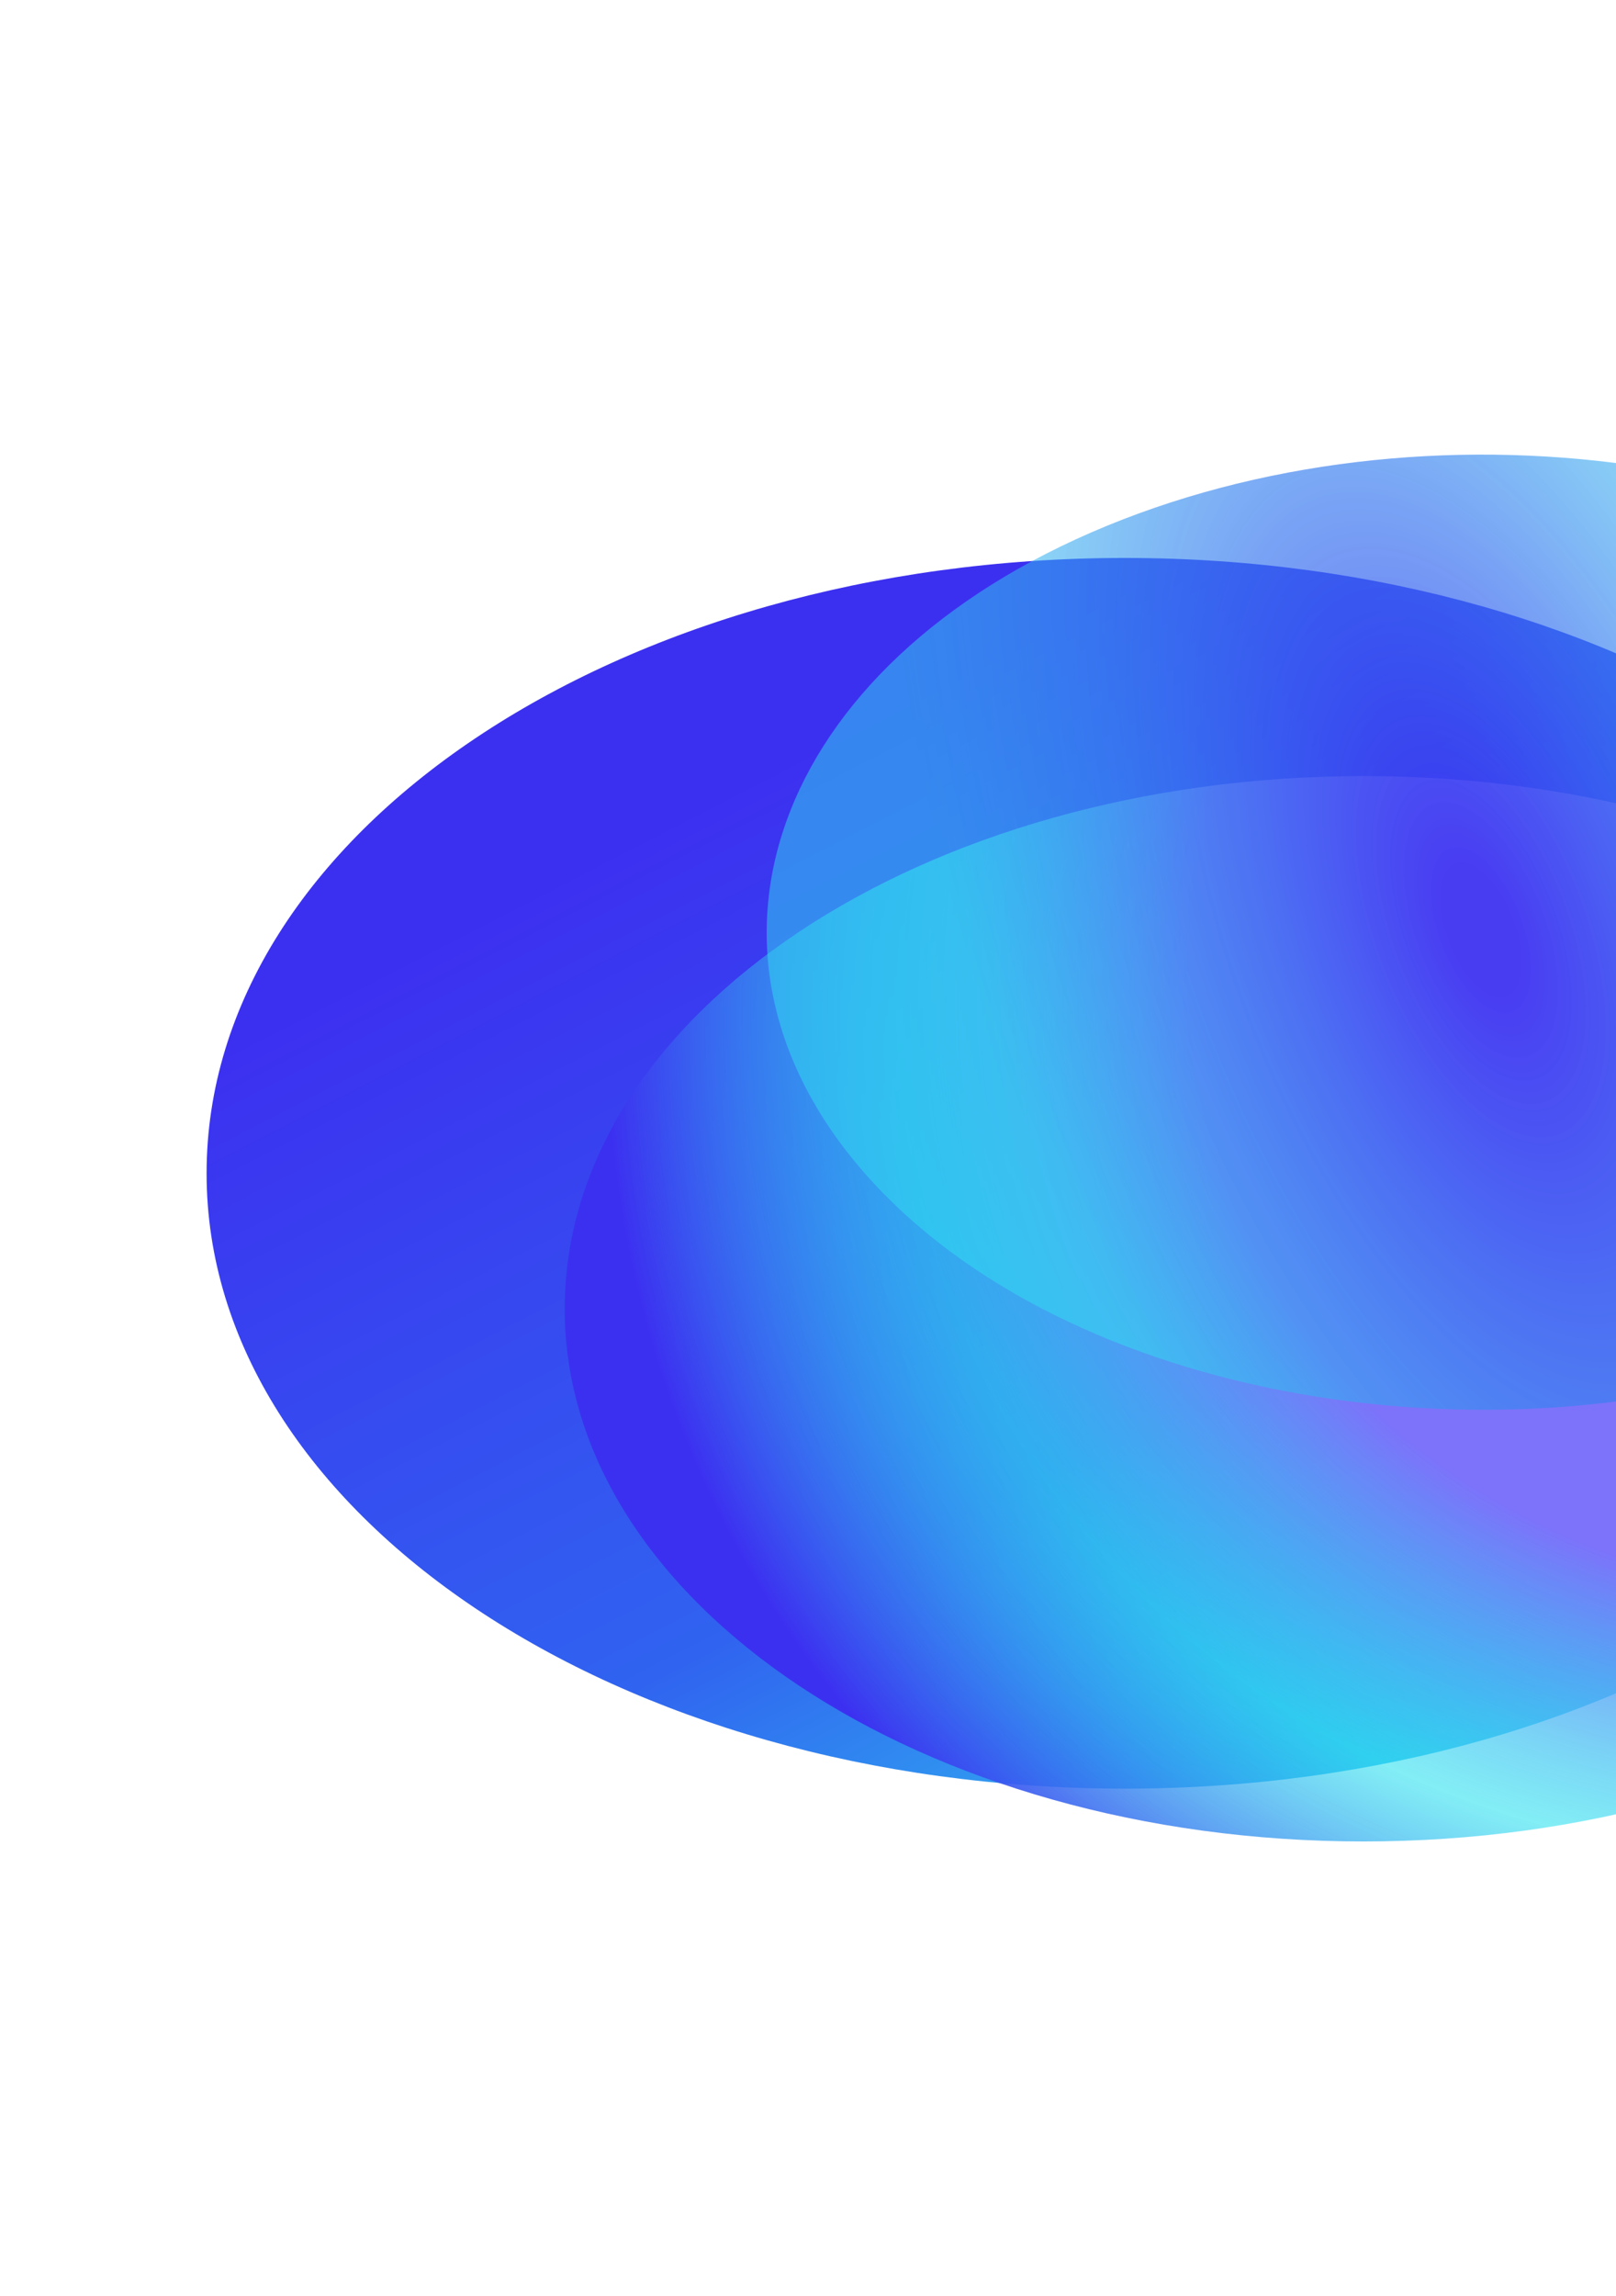 <svg width="704" height="1000" fill="none" xmlns="http://www.w3.org/2000/svg"><g clip-path="url(#clip0_9546_87893)"><g filter="url(#filter0_f_9546_87893)"><path d="M890 511C890 362.988 710.914 243 490 243C269.086 243 90 362.988 90 511C90 659.012 269.086 779 490 779C710.914 779 890 659.012 890 511Z" fill="url(#paint0_linear_9546_87893)"/><path d="M942 570C942 441.87 786.195 338 594 338C401.805 338 246 441.87 246 570C246 698.13 401.805 802 594 802C786.195 802 942 698.13 942 570Z" fill="url(#paint1_radial_9546_87893)"/><path d="M915.429 301.185C1002.26 400.385 952.027 527.732 803.227 585.62C654.421 643.509 463.403 610.018 376.57 510.817C289.737 411.615 339.973 284.27 488.776 226.38C637.582 168.491 828.601 201.982 915.429 301.185Z" fill="url(#paint2_radial_9546_87893)" fill-opacity="0.8"/></g></g><defs><filter id="filter0_f_9546_87893" x="-10" y="98" width="1068" height="804" filterUnits="userSpaceOnUse" color-interpolation-filters="sRGB"><feFlood flood-opacity="0" result="BackgroundImageFix"/><feBlend mode="normal" in="SourceGraphic" in2="BackgroundImageFix" result="shape"/><feGaussianBlur stdDeviation="50" result="effect1_foregroundBlur_9546_87893"/></filter><linearGradient id="paint0_linear_9546_87893" x1="255.364" y1="297.509" x2="561.979" y2="892.626" gradientUnits="userSpaceOnUse"><stop offset="0.105" stop-color="#3C30F0"/><stop offset="0.593" stop-color="#3063F0"/><stop offset="1" stop-color="#30E2EF"/></linearGradient><radialGradient id="paint1_radial_9546_87893" cx="0" cy="0" r="1" gradientUnits="userSpaceOnUse" gradientTransform="translate(862.756 385.614) rotate(153.041) scale(666.852 559.278)"><stop offset="0.528" stop-color="#7C73FA"/><stop offset="0.727" stop-color="#30E2EF" stop-opacity="0.6"/><stop offset="0.926" stop-color="#3C30F0"/></radialGradient><radialGradient id="paint2_radial_9546_87893" cx="0" cy="0" r="1" gradientUnits="userSpaceOnUse" gradientTransform="translate(645.998 406) rotate(-21.257) scale(215.808 457.874)"><stop offset="0.068" stop-color="#3C30F0"/><stop offset="1" stop-color="#30E2EF" stop-opacity="0.6"/></radialGradient><clipPath id="clip0_9546_87893"><rect width="704" height="1000" fill="white"/></clipPath></defs></svg>